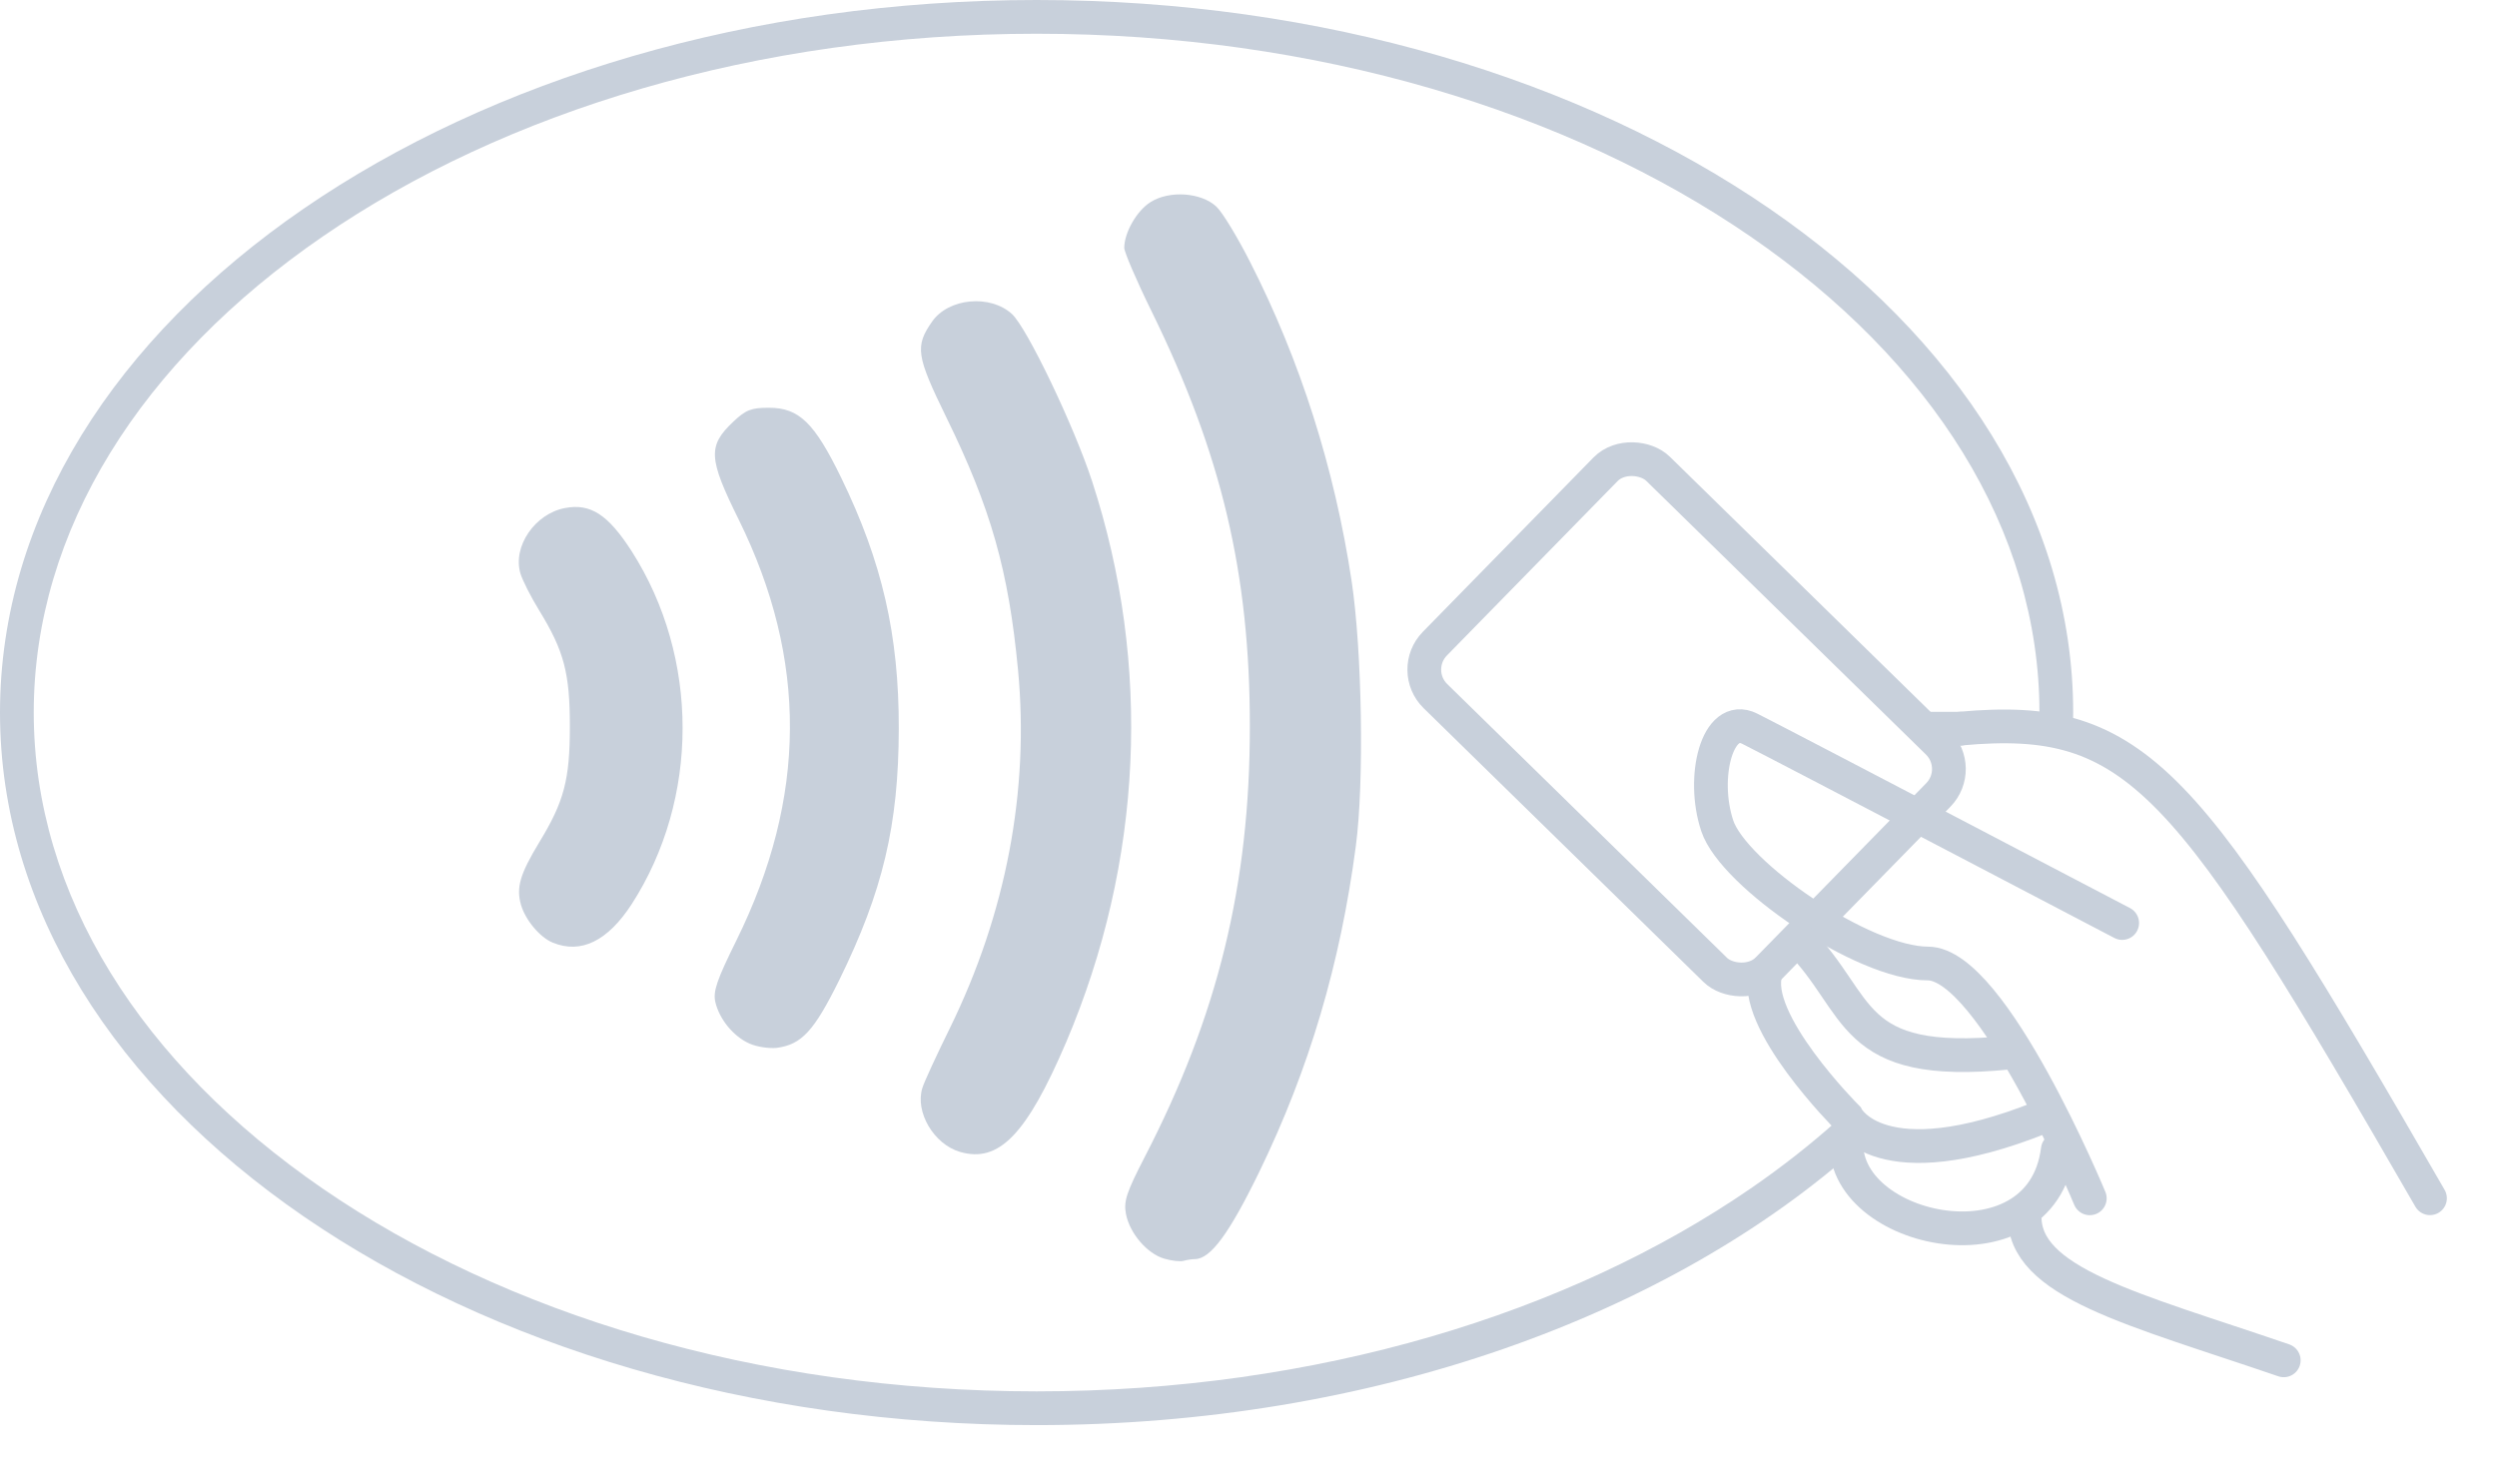 <svg width="37" height="22" viewBox="0 0 37 22" fill="none" xmlns="http://www.w3.org/2000/svg">
<rect x="20.877" y="9.932" width="4.715" height="6.9" rx="0.55" transform="rotate(-45.619 20.877 9.932)" stroke="#C8D0DB" stroke-width="0.5"/>
<path d="M30.001 18C29.965 19.009 31.607 19.395 33.84 20.16" stroke="#C8D0DB" stroke-width="0.5" stroke-linecap="round"/>
<path d="M27.372 16.799C27.133 18.239 30.253 18.959 30.492 17.039" stroke="#C8D0DB" stroke-width="0.5" stroke-linecap="round"/>
<path d="M30.248 16.558C27.848 17.518 27.368 16.558 27.368 16.558C27.368 16.558 25.928 15.118 26.168 14.398" stroke="#C8D0DB" stroke-width="0.5" stroke-linecap="round"/>
<path d="M31.446 13.679C31.446 13.679 26.406 11.039 25.926 10.799C25.446 10.559 25.206 11.519 25.446 12.239C25.686 12.959 27.606 14.279 28.566 14.279C29.526 14.279 30.966 17.759 30.966 17.759" stroke="#C8D0DB" stroke-width="0.5" stroke-linecap="round"/>
<path d="M29.047 10.798C31.687 10.558 32.407 11.518 36.007 17.758" stroke="#C8D0DB" stroke-width="0.5" stroke-linecap="round"/>
<path d="M29.05 10.799H28.57" stroke="#C8D0DB" stroke-width="0.5" stroke-linecap="round"/>
<path d="M26.641 13.92C27.601 14.88 27.361 15.84 29.761 15.6" stroke="#C8D0DB" stroke-width="0.5" stroke-linecap="round"/>
<path fill-rule="evenodd" clip-rule="evenodd" d="M25.938 17.615C26.401 17.297 26.831 16.959 27.227 16.604L27.564 16.973C24.756 19.494 20.334 21.12 15.36 21.12C6.877 21.12 0 16.392 0 10.56C0 4.728 6.877 0 15.36 0C23.843 0 30.72 4.728 30.72 10.56C30.72 10.603 30.719 10.647 30.718 10.69L30.22 10.597C30.22 10.585 30.22 10.572 30.22 10.56C30.22 7.856 28.626 5.353 25.938 3.505C23.252 1.658 19.513 0.5 15.36 0.5C11.206 0.5 7.468 1.658 4.782 3.505C2.094 5.353 0.5 7.856 0.5 10.56C0.5 13.264 2.094 15.767 4.782 17.615C7.468 19.462 11.206 20.62 15.36 20.62C19.513 20.62 23.252 19.462 25.938 17.615Z" fill="#C8D0DB"/>
<path d="M17.251 18.653C16.998 18.579 16.739 18.278 16.684 17.99C16.649 17.802 16.691 17.673 16.96 17.151C18.047 15.048 18.52 13.112 18.52 10.765C18.52 8.496 18.102 6.729 17.063 4.612C16.84 4.159 16.659 3.735 16.659 3.673C16.659 3.447 16.846 3.12 17.05 2.994C17.329 2.819 17.798 2.851 18.024 3.062C18.112 3.143 18.335 3.512 18.523 3.881C19.267 5.34 19.776 6.943 20.028 8.61C20.183 9.642 20.216 11.597 20.09 12.542C19.86 14.284 19.4 15.841 18.662 17.362C18.215 18.281 17.937 18.66 17.704 18.66C17.659 18.66 17.581 18.673 17.536 18.686C17.49 18.699 17.361 18.686 17.251 18.653ZM14.225 17.071C13.836 16.957 13.555 16.478 13.668 16.122C13.694 16.035 13.878 15.637 14.076 15.235C14.908 13.536 15.254 11.717 15.085 9.93C14.946 8.461 14.684 7.535 14.021 6.182C13.577 5.272 13.555 5.133 13.813 4.764C14.059 4.415 14.674 4.36 14.995 4.654C15.218 4.858 15.914 6.311 16.183 7.134C17.07 9.853 16.934 12.775 15.798 15.446C15.212 16.815 14.801 17.239 14.225 17.071ZM11.104 15.465C10.865 15.358 10.658 15.103 10.599 14.847C10.564 14.691 10.625 14.517 10.91 13.941C11.959 11.817 11.969 9.775 10.946 7.7C10.496 6.791 10.486 6.609 10.865 6.25C11.053 6.072 11.133 6.043 11.396 6.043C11.839 6.043 12.069 6.266 12.464 7.079C13.072 8.328 13.321 9.412 13.318 10.801C13.315 12.228 13.082 13.209 12.435 14.526C12.062 15.281 11.878 15.481 11.506 15.53C11.392 15.54 11.211 15.514 11.104 15.465ZM8.191 13.97C8 13.892 7.783 13.633 7.719 13.406C7.647 13.154 7.706 12.953 7.99 12.484C8.359 11.879 8.444 11.555 8.444 10.765C8.444 9.976 8.359 9.649 7.99 9.047C7.864 8.843 7.741 8.597 7.712 8.5C7.592 8.101 7.926 7.613 8.372 7.529C8.751 7.457 9.01 7.626 9.36 8.169C10.366 9.742 10.366 11.84 9.36 13.4C9.004 13.947 8.609 14.141 8.191 13.97Z" fill="#C8D0DB"/>
</svg>
